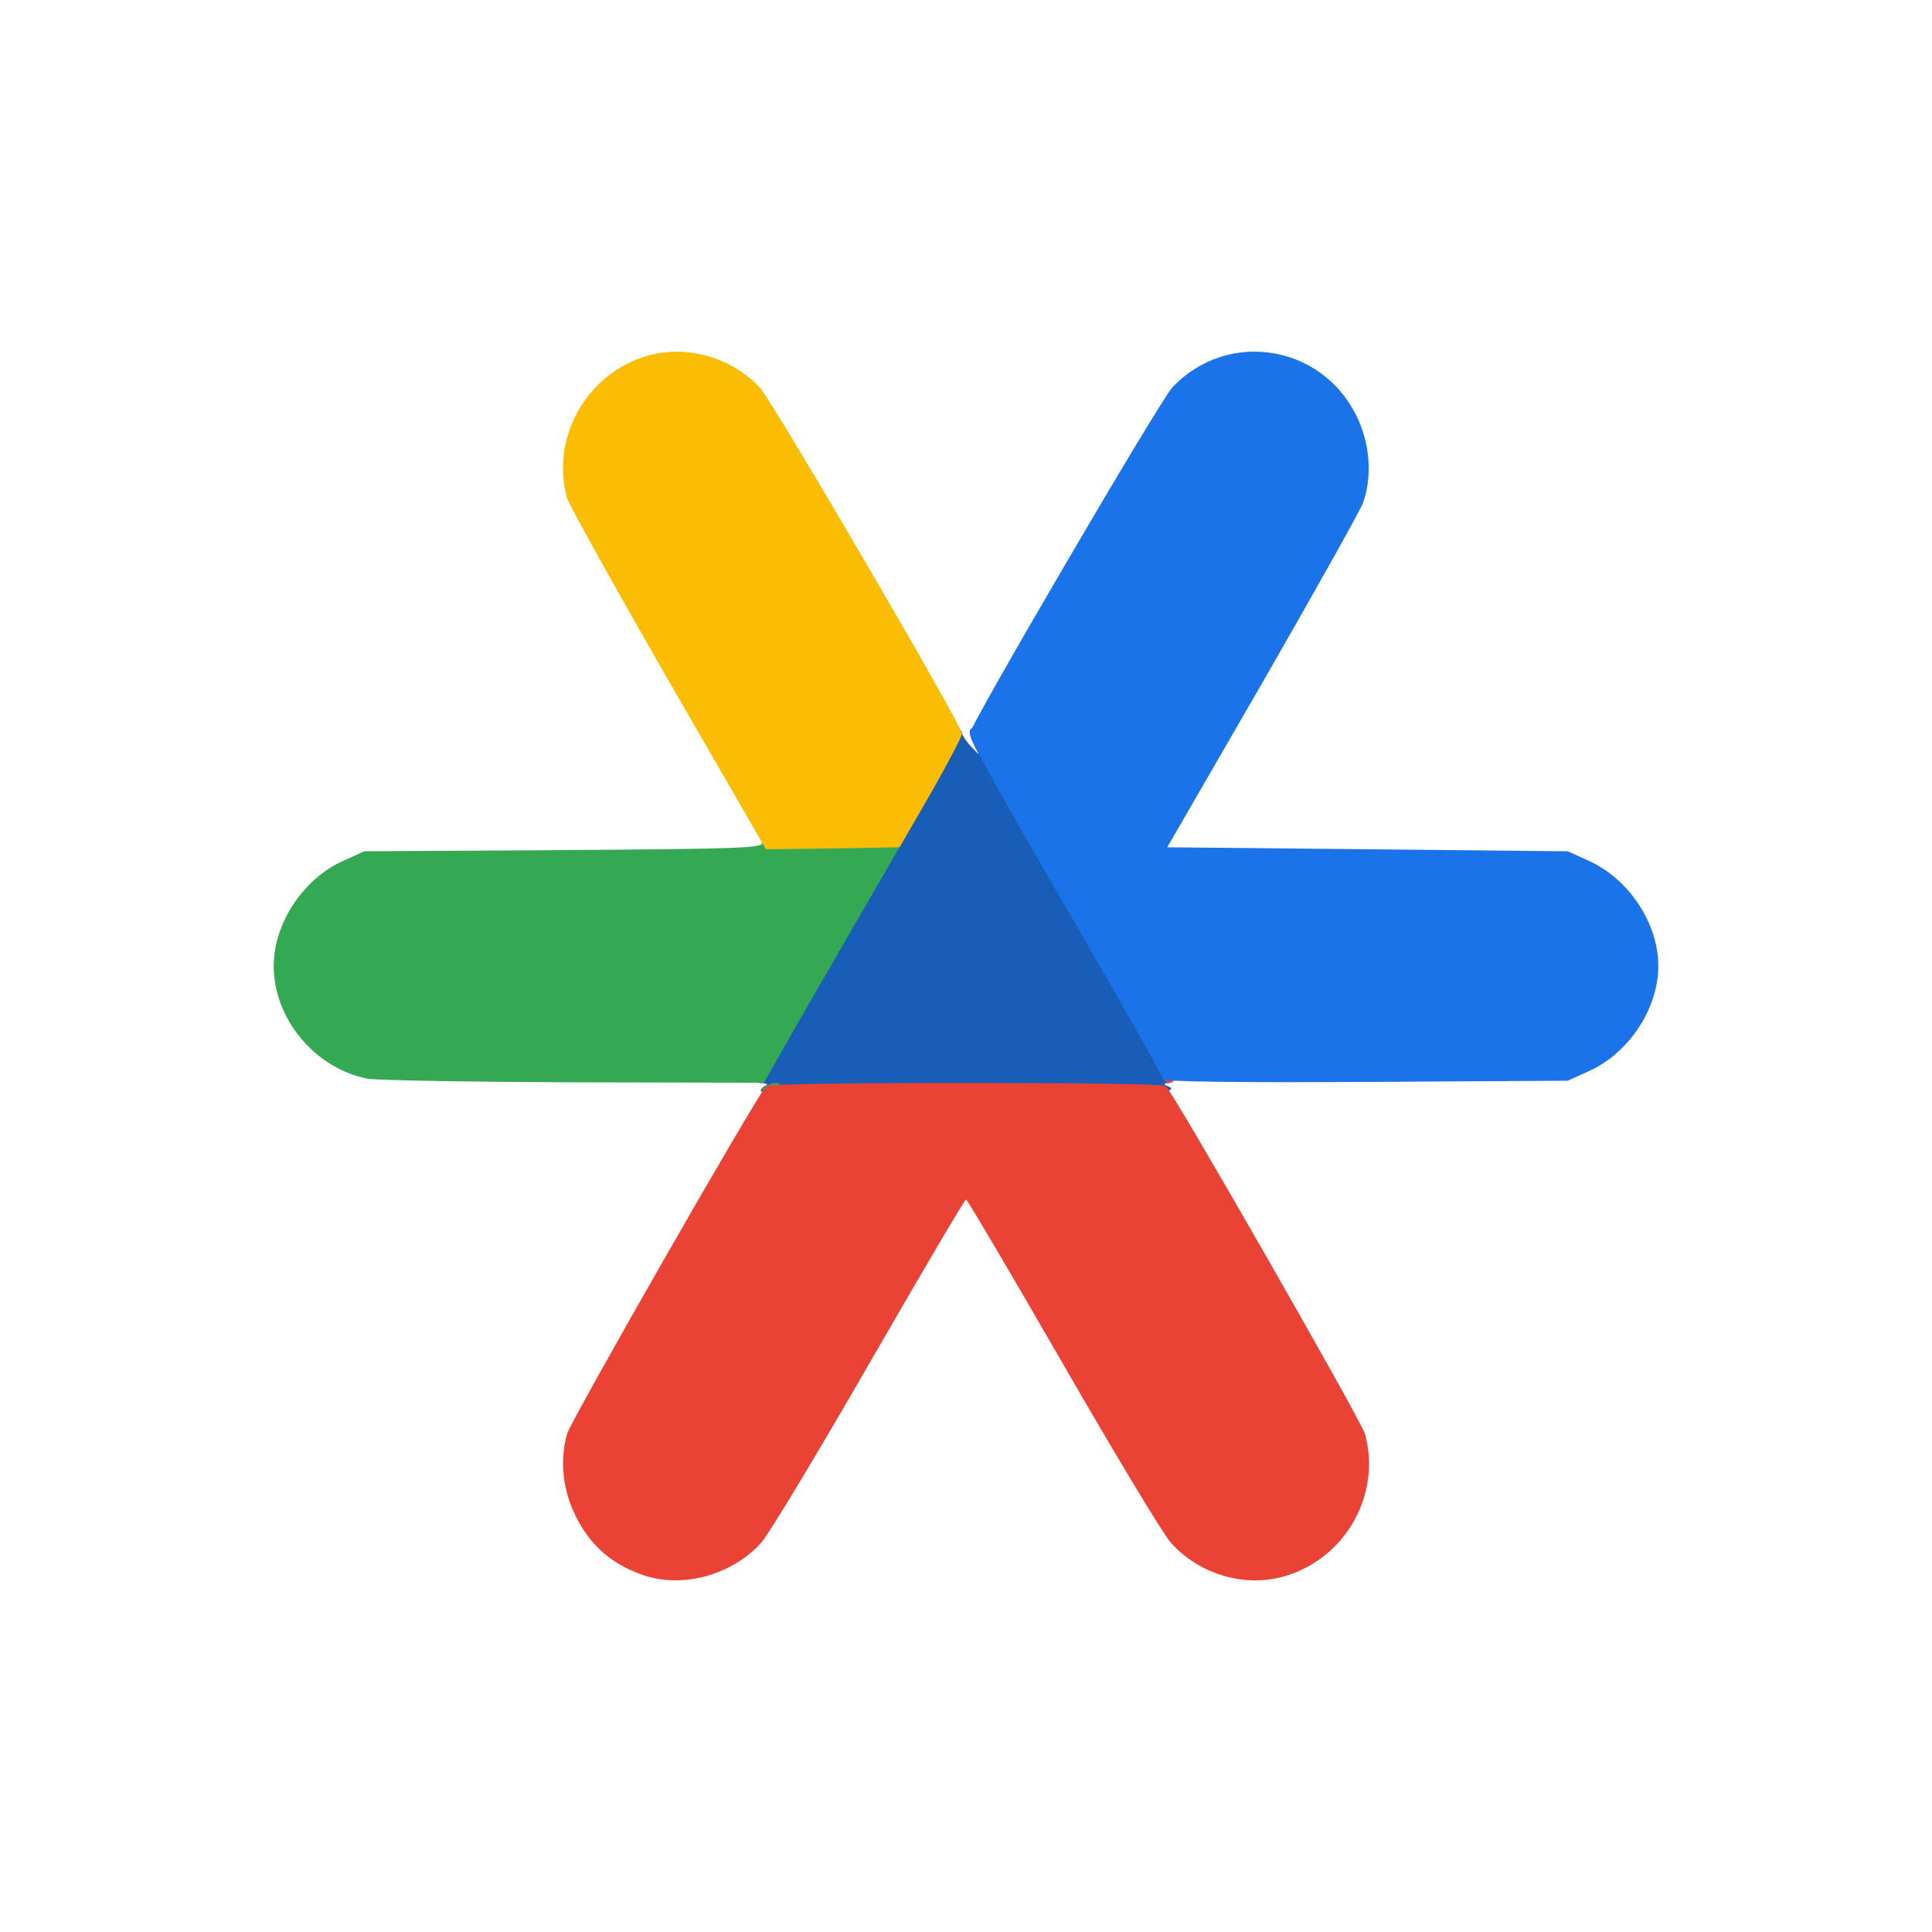 <svg class="img-fluid" id="outputsvg" xmlns="http://www.w3.org/2000/svg" style="transform: none; transform-origin: 50% 50%; cursor: move;" width="480" height="480" viewBox="0 0 4800 4800"><g id="l60E8llNMAJ2qFkhyS47BeT" fill="rgb(24,93,183)" style="transform: none;"><g style="transform: none;"><path id="p144oj0qG6" d="M1890 2711 c0 -5 6 -12 13 -14 6 -3 1 -6 -12 -6 -19 -1 -23 -5 -19 -25 3 -12 112 -210 244 -439 169 -295 244 -416 257 -417 9 0 17 5 17 10 0 6 10 21 21 33 l21 22 -11 -22 c-30 -58 4 -58 41 0 106 169 458 794 458 813 0 16 -6 24 -17 25 -11 0 -13 3 -5 6 48 19 -36 23 -498 23 -302 0 -510 -4 -510 -9z"></path></g></g><g id="l6thCd9cIqNP4PMoET68y6v" fill="rgb(52,168,83)" style="transform: none;"><g style="transform: none;"><path id="pBfTtfUq7" d="M1900 2700 c20 -13 40 -13 40 0 0 6 -12 10 -27 10 -22 0 -25 -2 -13 -10z"></path><path id="p3G0D5T3W" d="M913 2680 c-131 -26 -233 -149 -233 -280 0 -106 73 -216 172 -261 l53 -24 497 -3 c429 -3 496 -5 491 -18 -4 -12 22 -14 175 -14 l181 0 -126 218 c-69 119 -148 256 -175 304 l-50 88 -472 -1 c-259 -1 -490 -5 -513 -9z"></path></g></g><g id="l4ctnvroRzjBK442FcyEcxn" fill="rgb(234,67,53)" style="transform: none;"><g style="transform: none;"><path id="pJvvPKtYW" d="M1594 3912 c-75 -27 -128 -73 -163 -144 -33 -65 -41 -139 -22 -206 11 -36 478 -852 495 -864 14 -10 978 -10 992 0 17 12 484 828 495 864 42 150 -48 310 -199 354 -99 29 -212 -4 -283 -83 -19 -21 -140 -222 -269 -446 -129 -224 -237 -407 -240 -407 -3 0 -111 183 -240 407 -129 224 -250 425 -269 446 -73 81 -198 115 -297 79z"></path><path id="p9sd4o1Gk" d="M2890 2675 c0 -8 7 -15 15 -15 8 0 15 7 15 15 0 8 -7 15 -15 15 -8 0 -15 -7 -15 -15z"></path></g></g><g id="l2xVeouwfjCoyE7DMrtAloe" fill="rgb(26,115,232)" style="transform: none;"><g style="transform: none;"><path id="pj85xbSQQ" d="M2890 2682 c0 -5 -97 -178 -216 -383 -217 -375 -264 -460 -264 -478 0 -19 473 -828 503 -859 136 -143 368 -107 456 69 35 69 41 154 17 219 -7 19 -119 219 -249 445 l-237 410 497 5 498 5 53 24 c99 45 172 155 172 261 0 106 -73 216 -172 261 l-53 24 -502 3 c-307 2 -503 -1 -503 -6z"></path></g></g><g id="l5n0v85mPLQyLkhA4lSFeKJ" fill="rgb(251,188,4)" style="transform: none;"><g style="transform: none;"><path id="pucn5qQmI" d="M1661 1691 c-133 -231 -246 -435 -252 -453 -42 -150 48 -310 199 -354 96 -28 208 3 279 78 32 34 503 840 503 861 0 7 -35 73 -77 147 l-78 135 -166 3 -166 2 -242 -419z"></path></g></g></svg>
